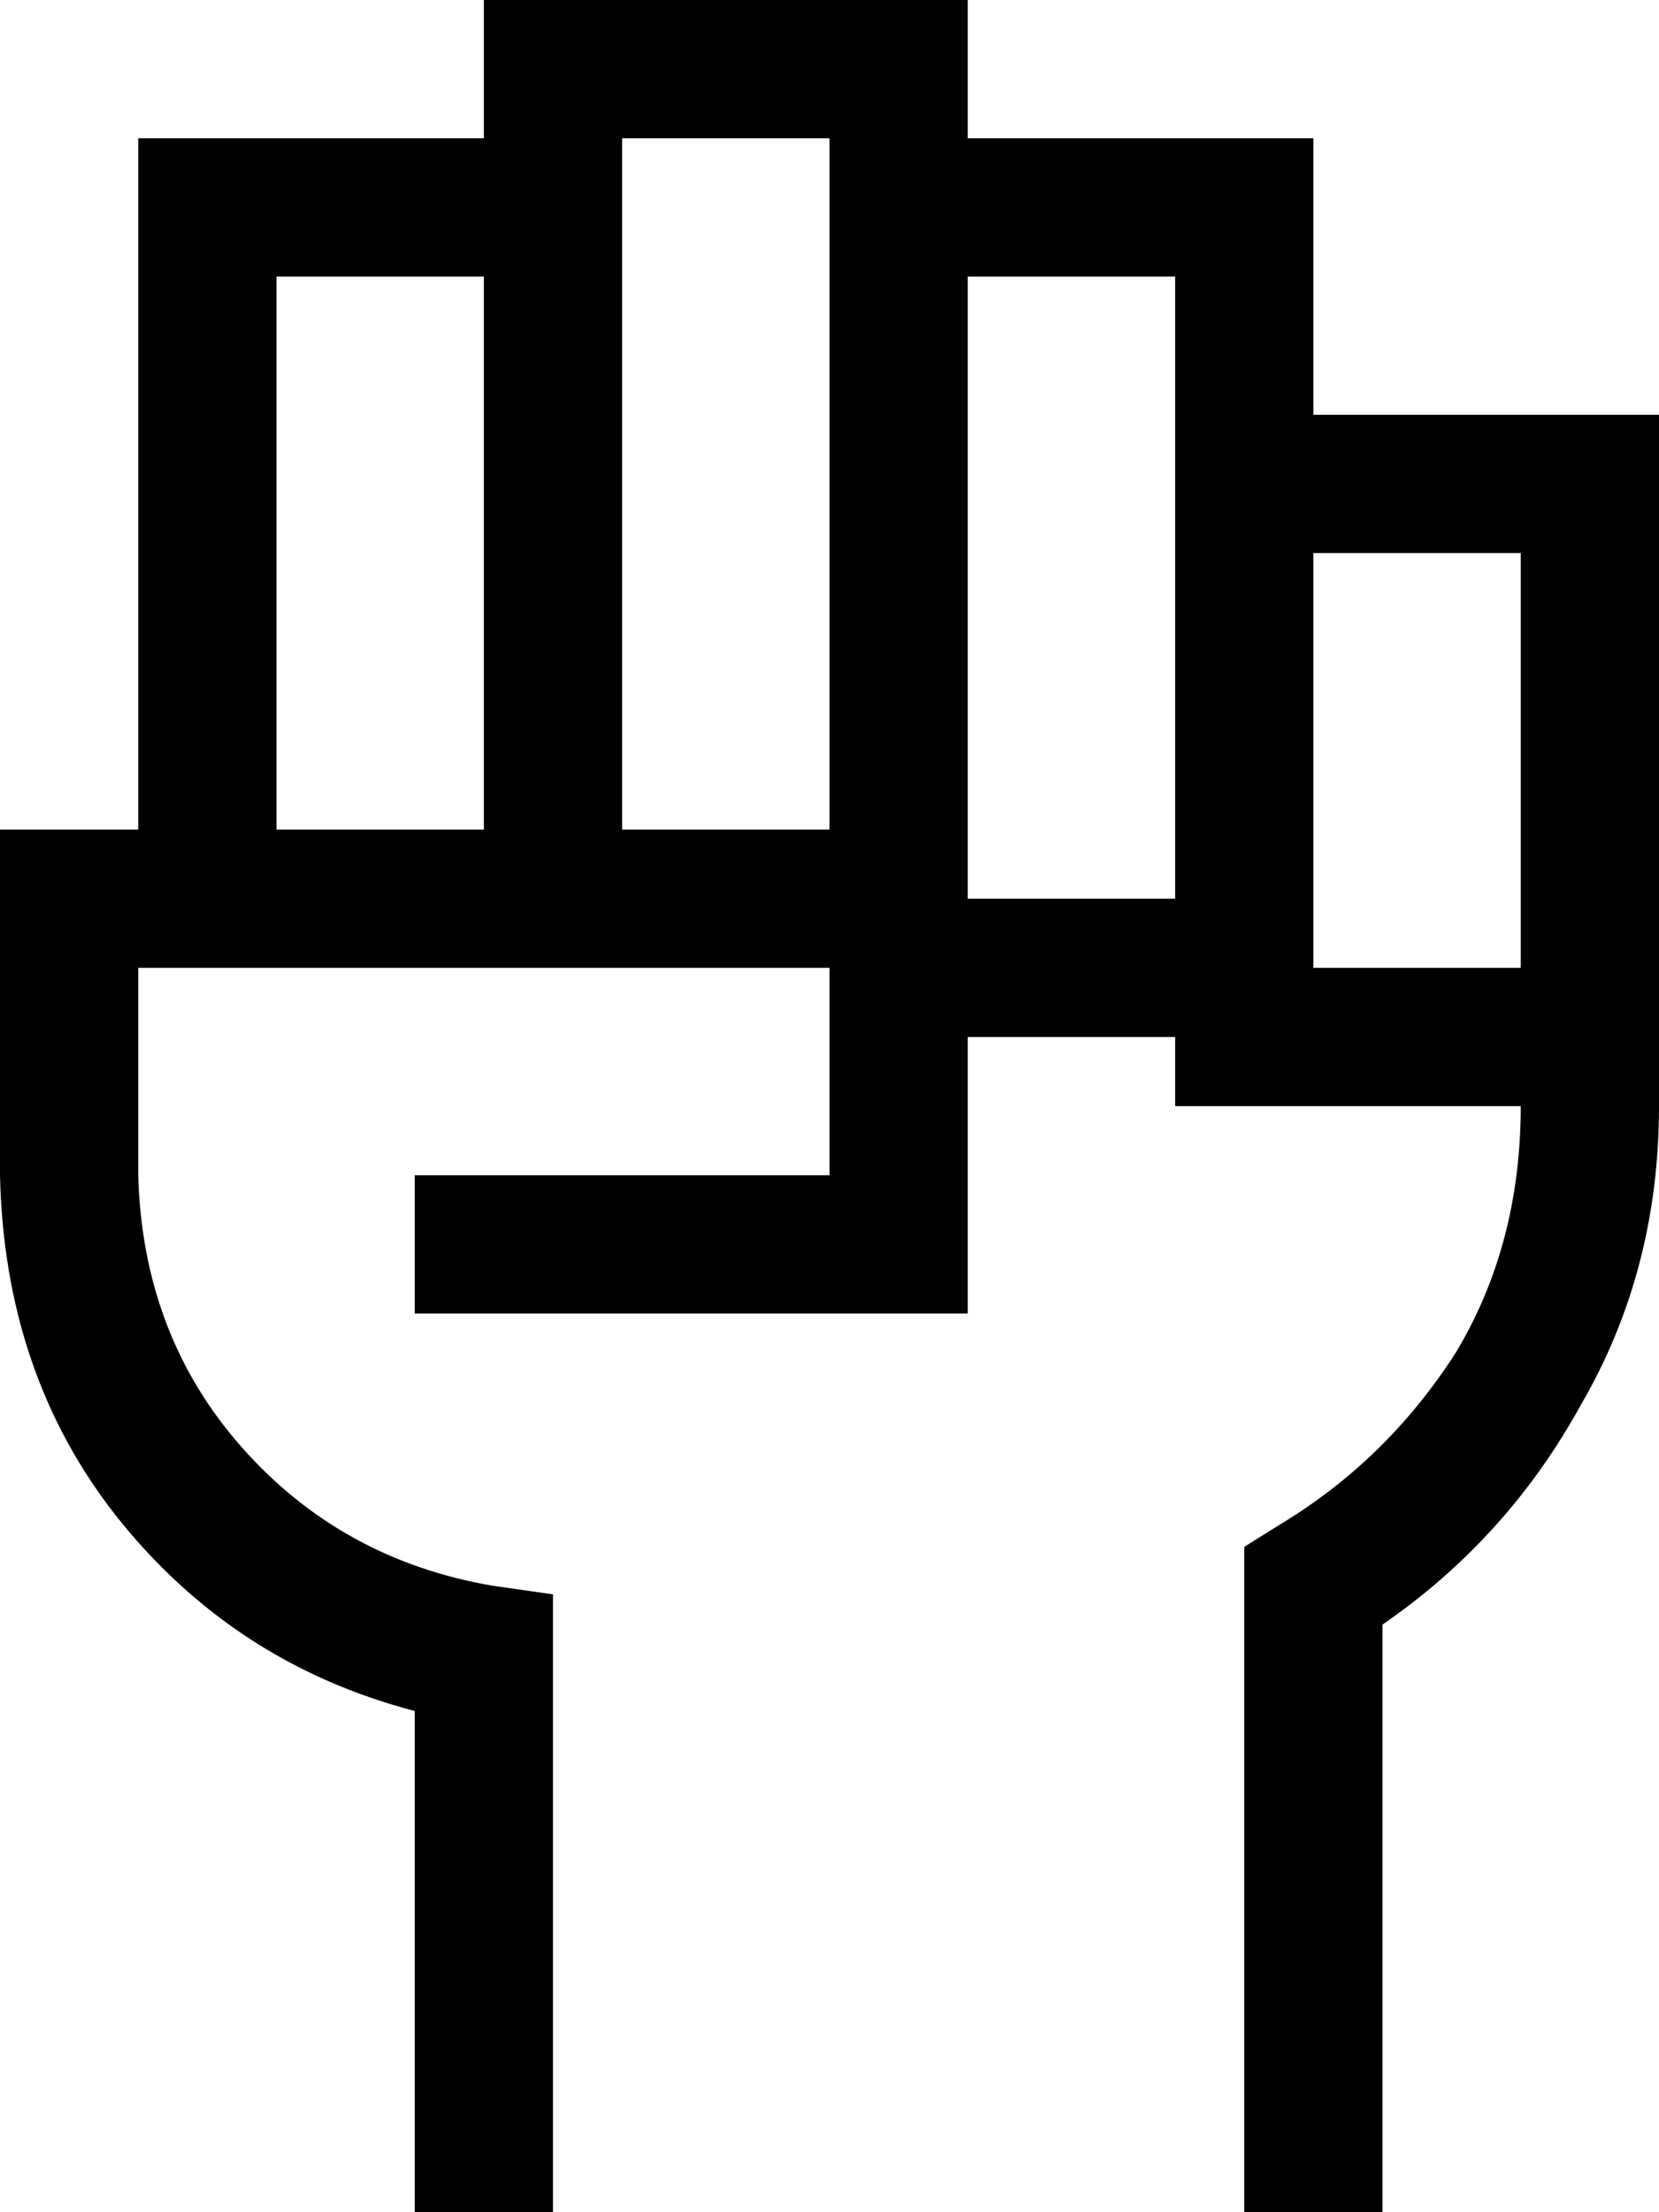 <svg xmlns="http://www.w3.org/2000/svg" viewBox="0 0 384 512">
    <path d="M 144 32 L 144 64 L 144 192 L 192 192 L 192 64 L 192 32 L 144 32 L 144 32 Z M 112 192 L 112 64 L 64 64 L 64 192 L 112 192 L 112 192 Z M 32 192 L 32 64 L 32 32 L 64 32 L 112 32 L 112 0 L 144 0 L 192 0 L 224 0 L 224 32 L 272 32 L 304 32 L 304 64 L 304 96 L 352 96 L 384 96 L 384 128 L 384 176 L 384 192 L 384 224 L 384 256 Q 384 294 366 325 Q 349 356 320 376 L 320 496 L 320 512 L 288 512 L 288 496 L 288 367 L 288 358 L 296 353 Q 321 338 337 313 Q 352 288 352 256 L 304 256 L 272 256 L 272 240 L 224 240 L 224 256 L 224 288 L 224 304 L 208 304 L 112 304 L 96 304 L 96 272 L 112 272 L 192 272 L 192 240 L 192 224 L 32 224 L 32 256 L 32 272 Q 33 309 56 335 Q 79 361 114 367 L 128 369 L 128 383 L 128 496 L 128 512 L 96 512 L 96 496 L 96 396 Q 54 385 27 351 Q 1 318 0 272 L 0 256 L 0 208 L 0 192 L 16 192 L 32 192 L 32 192 Z M 224 192 L 224 208 L 272 208 L 272 128 L 272 96 L 272 64 L 224 64 L 224 192 L 224 192 Z M 352 176 L 352 128 L 304 128 L 304 208 L 304 224 L 352 224 L 352 192 L 352 176 L 352 176 Z"/>
</svg>
